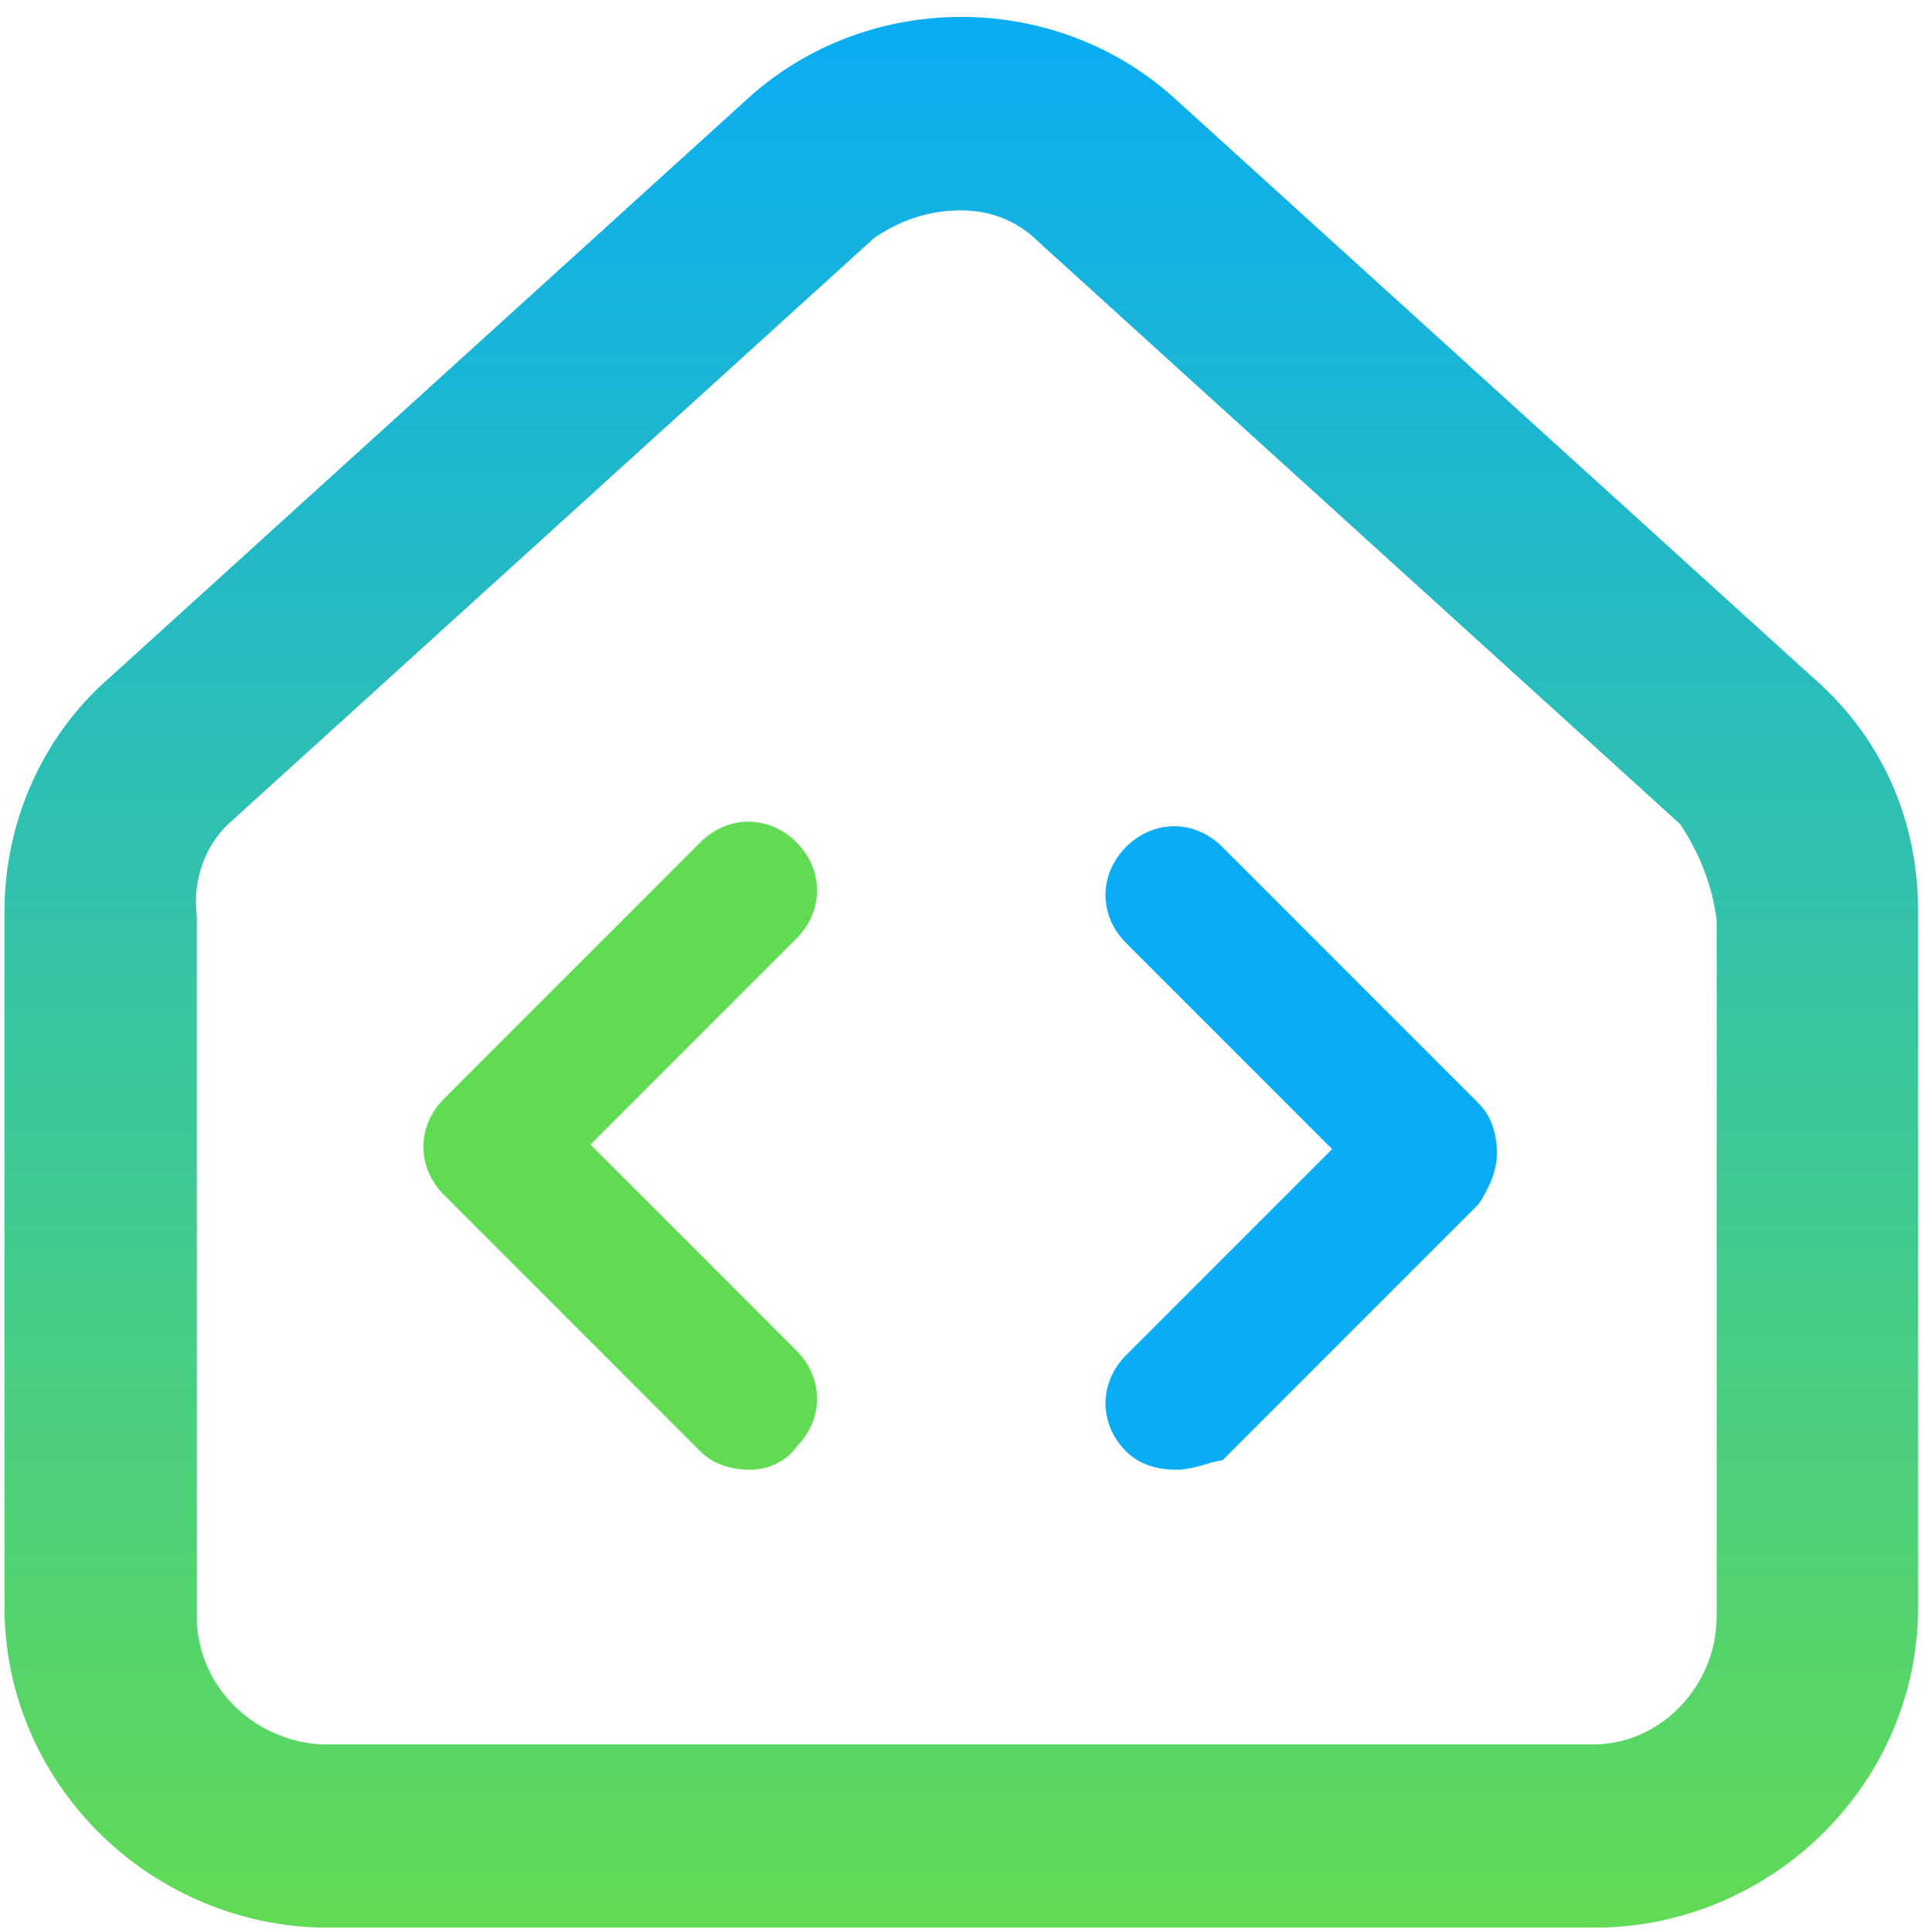 <?xml version="1.0" encoding="utf-8"?>
<svg version="1.1" id="圖層_1" x="0px" y="0px" viewBox="0 0 42.005 42.192" style="enable-background:new 0 0 174 41.8;" xmlns="http://www.w3.org/2000/svg">
  <style type="text/css">
	.st0{enable-background:new    ;}
	.st1{fill:#C1C1C1;}
	.st2{fill:url(#Path_118_00000099649126873215335810000011956657091547200392_);}
	.st3{fill:#62DB54;}
	.st4{fill:#09ACF5;}
	.st5{fill:none;stroke:#C1C1C1;}
</style>
  <g id="logo" transform="matrix(1, 0, 0, 1, -137.902, -22.817)">
    <g class="st0"/>
    <g id="logo-2" transform="translate(138 23.111)">
      <linearGradient id="Path_118_00000150796100189827731260000012309436415640190859_" gradientUnits="userSpaceOnUse" x1="-440.684" y1="549.601" x2="-440.684" y2="548.601" gradientTransform="matrix(41.791 0 0 -41.779 18437.533 22961.81)">
        <stop offset="0" style="stop-color:#09ACF5"/>
        <stop offset="1" style="stop-color:#62DB54"/>
      </linearGradient>
      <path id="Path_118" style="fill:url(#Path_118_00000150796100189827731260000012309436415640190859_);" d="M34.9,41.8h-28 c-3.8-0.1-6.9-3.2-6.9-7V19.6c0-1.9,0.8-3.8,2.3-5.1l14-12.7c2.6-2.3,6.6-2.3,9.2,0l14,12.7c1.5,1.3,2.3,3.1,2.3,5.1v15.2 C41.8,38.6,38.7,41.7,34.9,41.8z M20.9,4.3c-0.7,0-1.3,0.2-1.9,0.6L5,17.6c-0.6,0.5-0.9,1.3-0.8,2.1V35c0,1.5,1.2,2.7,2.7,2.8 h27.8c1.5,0,2.7-1.3,2.7-2.8V19.8c-0.1-0.8-0.4-1.5-0.8-2.1l-14-12.7C22.1,4.5,21.5,4.3,20.9,4.3z"/>
      <path class="st3" d="M16.3,31.8c-0.4,0-0.8-0.1-1.1-0.4l-5.6-5.6c-0.6-0.6-0.6-1.5,0-2.1l5.6-5.6c0.6-0.6,1.5-0.6,2.1,0 c0.6,0.6,0.6,1.5,0,2.1l-4.5,4.5l4.5,4.5c0.6,0.6,0.6,1.5,0,2.1C17.1,31.6,16.7,31.8,16.3,31.8z"/>
      <path class="st4" d="M25.6,31.8c-0.4,0-0.8-0.1-1.1-0.4c-0.6-0.6-0.6-1.5,0-2.1l4.5-4.5l-4.5-4.5c-0.6-0.6-0.6-1.5,0-2.1 c0.6-0.6,1.5-0.6,2.1,0l5.6,5.6c0.3,0.3,0.4,0.7,0.4,1.1s-0.2,0.8-0.4,1.1l-5.6,5.6C26.4,31.6,26,31.8,25.6,31.8z"/>
    </g>
  </g>
</svg>